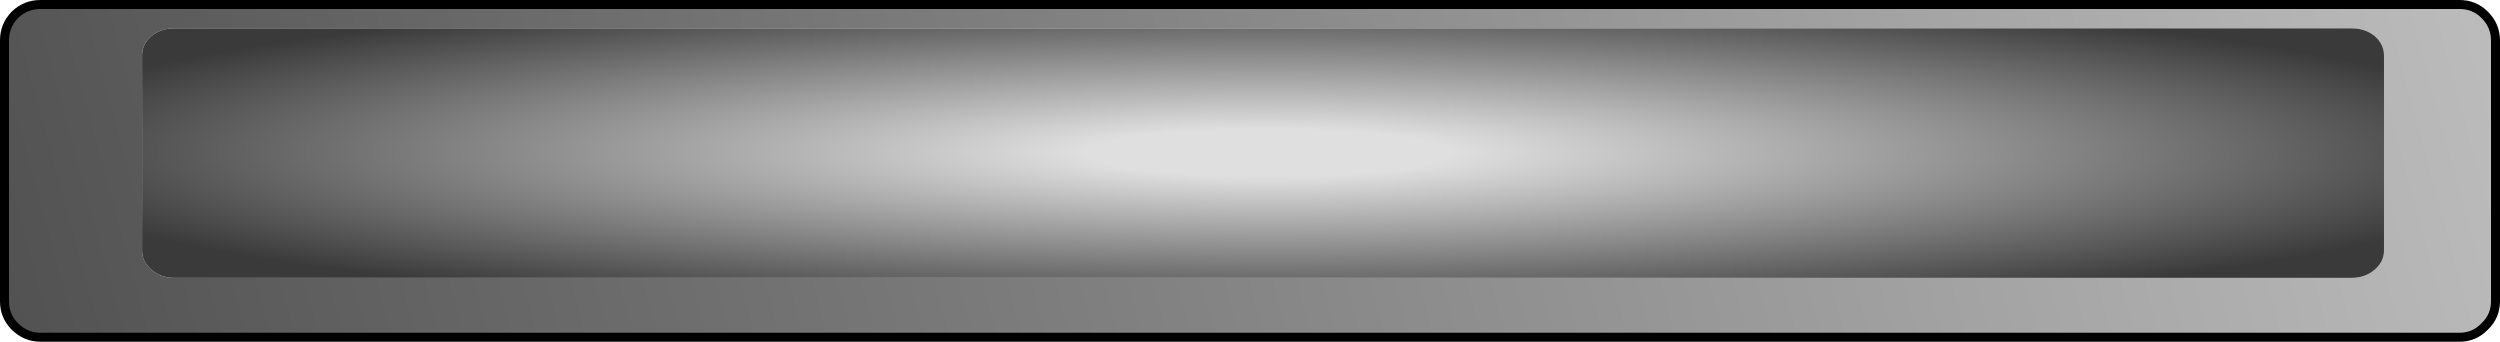 <?xml version="1.0" encoding="UTF-8" standalone="no"?>
<svg xmlns:xlink="http://www.w3.org/1999/xlink" height="38.0px" width="278.0px" xmlns="http://www.w3.org/2000/svg">
  <g transform="matrix(1.0, 0.0, 0.0, 1.0, 139.5, 18.0)">
    <path d="M124.55 -14.0 Q123.5 -14.85 122.0 -14.85 L-120.1 -14.85 Q-121.6 -14.85 -122.65 -14.0 -123.7 -13.1 -123.7 -11.85 L-123.7 9.9 Q-123.7 11.1 -122.65 12.0 -121.6 12.9 -120.1 12.9 L122.0 12.9 Q123.5 12.9 124.55 12.0 125.6 11.1 125.6 9.9 L125.6 -11.85 Q125.6 -13.1 124.55 -14.0 M136.8 -16.35 Q138.0 -15.15 138.0 -13.5 L138.0 15.5 Q138.0 17.15 136.8 18.3 135.65 19.5 134.0 19.5 L-135.0 19.5 Q-136.65 19.5 -137.85 18.3 -139.0 17.15 -139.0 15.5 L-139.0 -13.5 Q-139.0 -15.15 -137.85 -16.35 -136.65 -17.5 -135.0 -17.5 L134.0 -17.5 Q135.65 -17.5 136.8 -16.35" fill="url(#gradient0)" fill-rule="evenodd" stroke="none"/>
    <path d="M124.55 -14.0 Q125.6 -13.1 125.6 -11.85 L125.6 9.9 Q125.6 11.1 124.55 12.0 123.5 12.9 122.0 12.9 L-120.1 12.9 Q-121.6 12.9 -122.65 12.0 -123.7 11.1 -123.7 9.9 L-123.7 -11.85 Q-123.7 -13.1 -122.65 -14.0 -121.6 -14.85 -120.1 -14.85 L122.0 -14.85 Q123.5 -14.85 124.55 -14.0" fill="url(#gradient1)" fill-rule="evenodd" stroke="none"/>
    <path d="M136.8 -16.35 Q135.65 -17.5 134.0 -17.5 L-135.0 -17.5 Q-136.65 -17.5 -137.85 -16.35 -139.0 -15.15 -139.0 -13.5 L-139.0 15.5 Q-139.0 17.15 -137.85 18.3 -136.65 19.5 -135.0 19.5 L134.0 19.5 Q135.65 19.5 136.8 18.3 138.0 17.15 138.0 15.5 L138.0 -13.5 Q138.0 -15.15 136.8 -16.35 Z" fill="none" stroke="#000000" stroke-linecap="round" stroke-linejoin="round" stroke-width="1.0"/>
  </g>
  <defs>
    <linearGradient gradientTransform="matrix(0.216, -0.058, 0.006, 0.022, -5.85, 43.5)" gradientUnits="userSpaceOnUse" id="gradient0" spreadMethod="pad" x1="-819.2" x2="819.2">
      <stop offset="0.0" stop-color="#3a3a3a"/>
      <stop offset="1.0" stop-color="#c7c7c7"/>
    </linearGradient>
    <radialGradient cx="0" cy="0" gradientTransform="matrix(0.0, -0.023, 0.176, 2.0E-4, 1.5, -1.0)" gradientUnits="userSpaceOnUse" id="gradient1" r="819.2" spreadMethod="pad">
      <stop offset="0.141" stop-color="#dfdfdf"/>
      <stop offset="1.0" stop-color="#3a3a3a"/>
    </radialGradient>
  </defs>
</svg>

